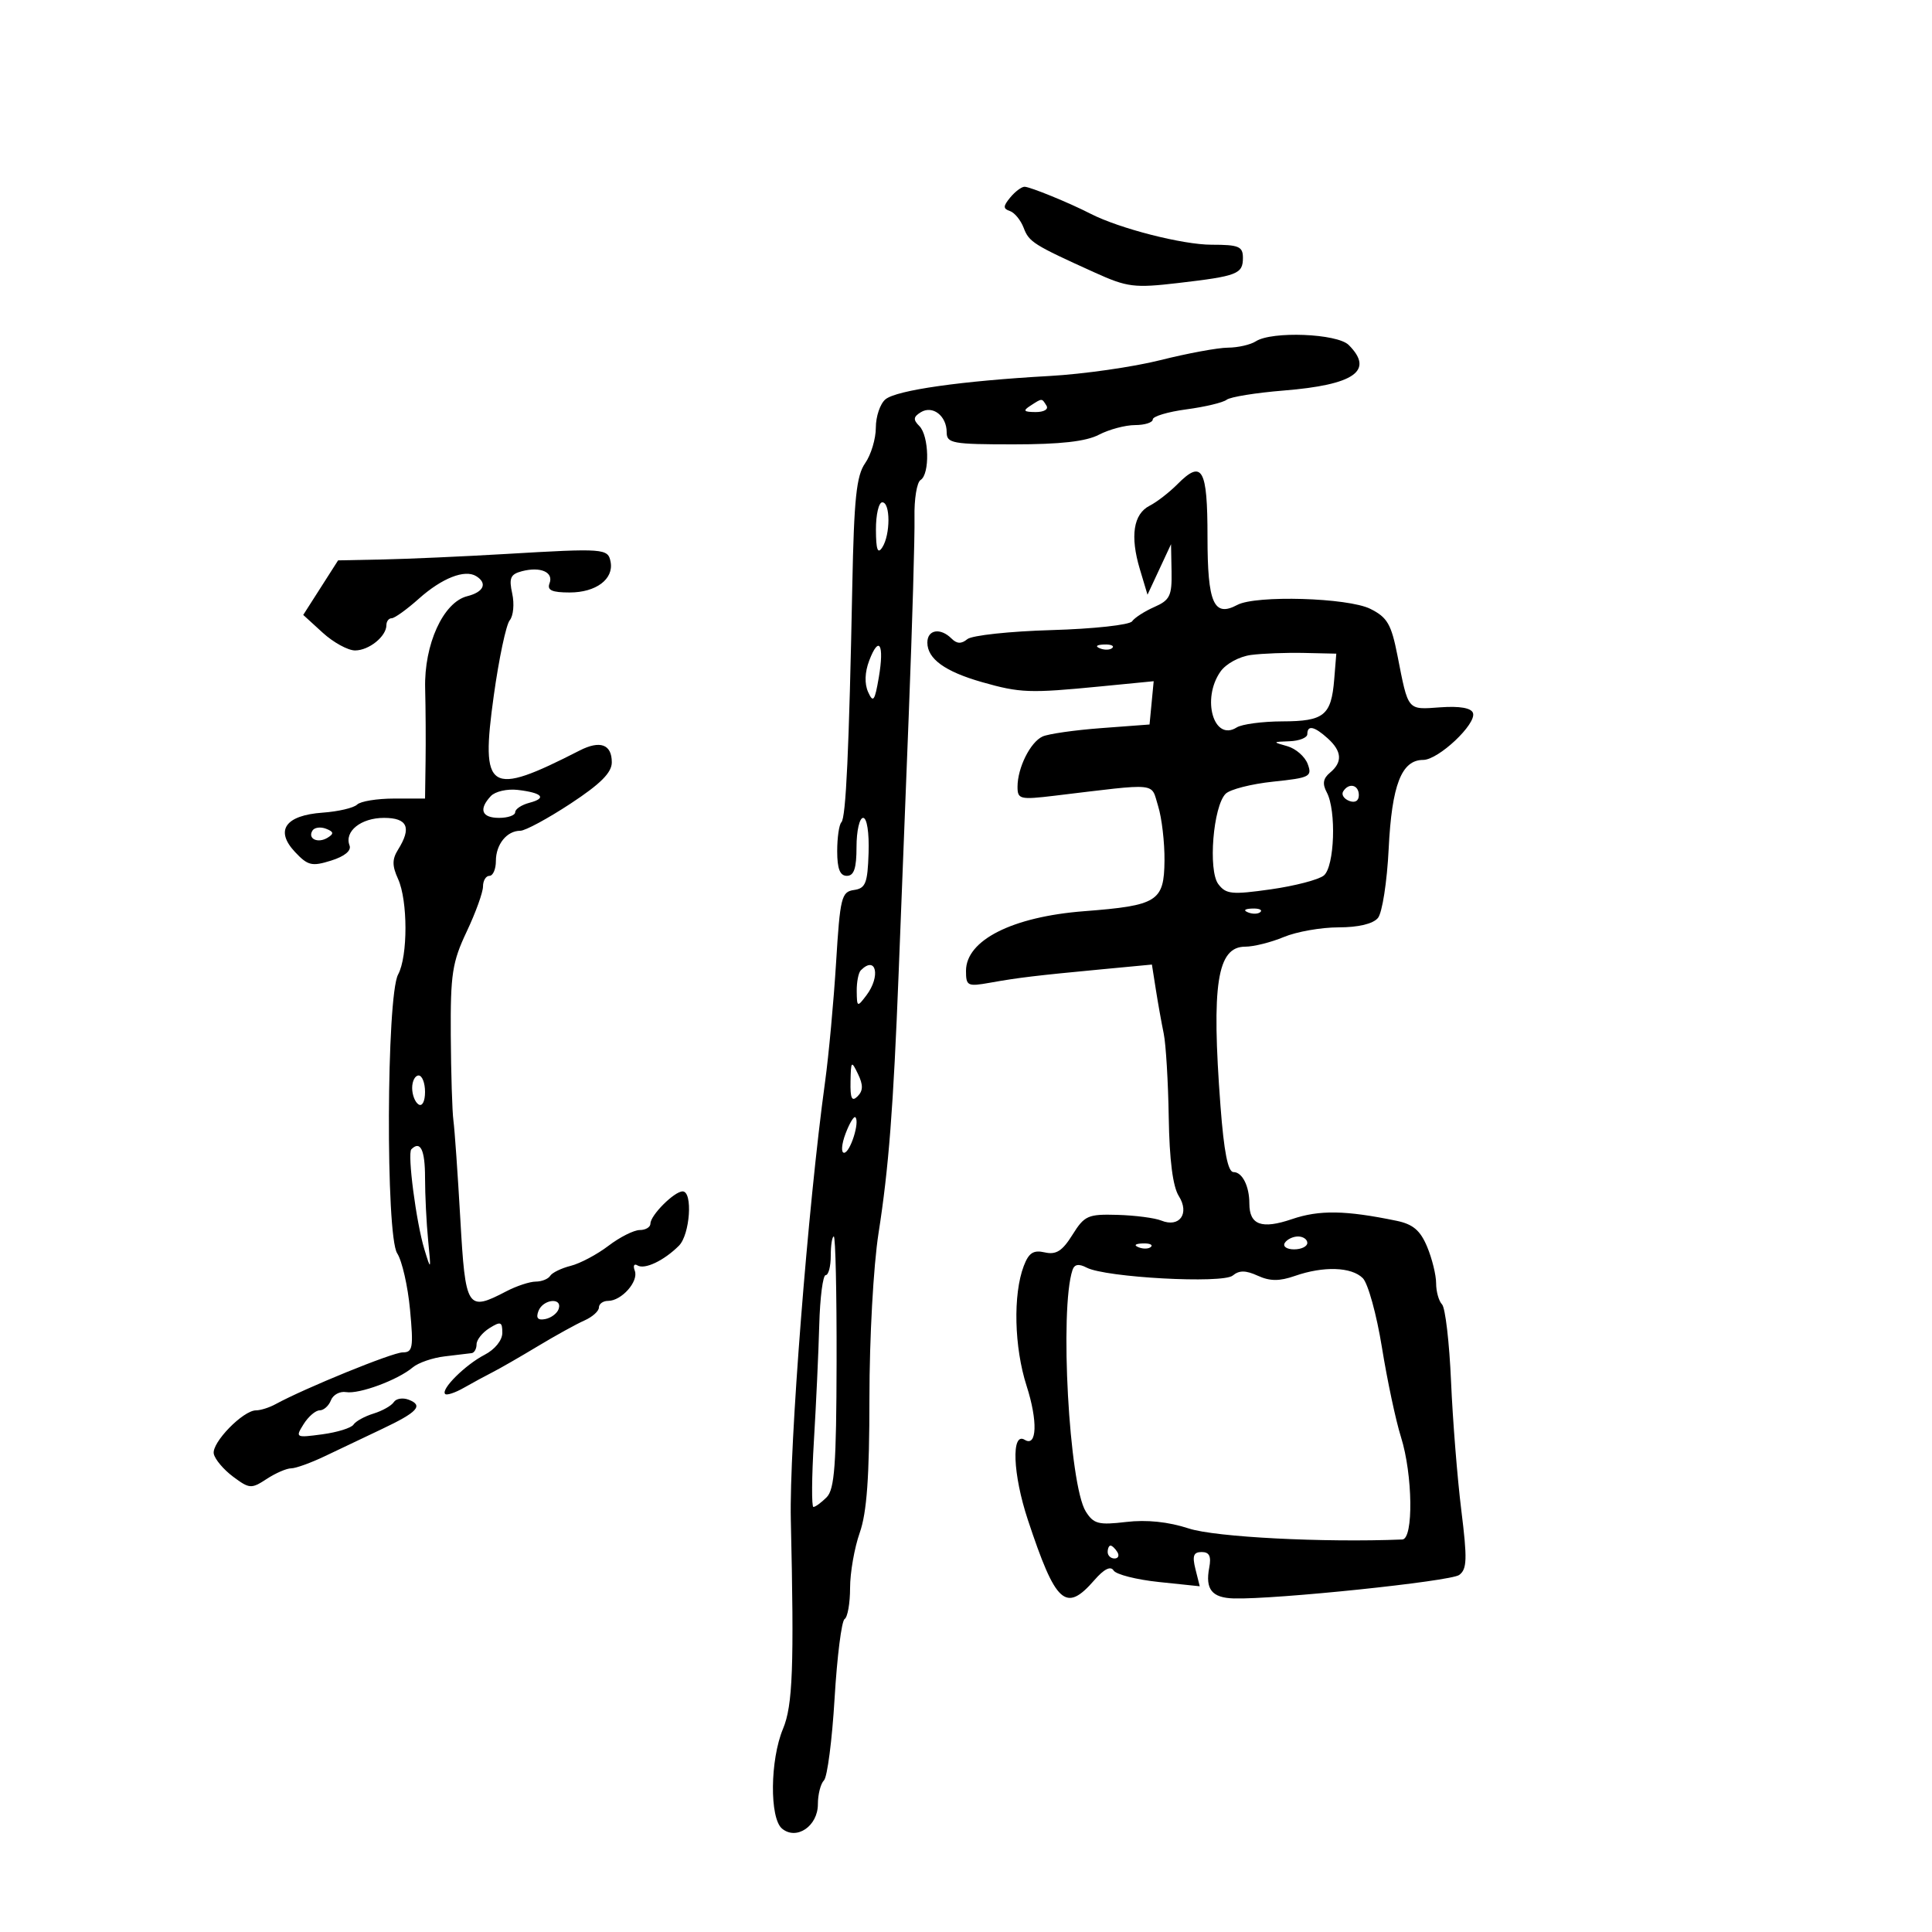 <svg xmlns="http://www.w3.org/2000/svg" width="300" height="300" viewBox="0 0 300 300" version="1.1">
	<path d="M 156.872 30.663 C 155.751 32.021, 155.740 32.406, 156.815 32.767 C 157.538 33.011, 158.500 34.185, 158.953 35.376 C 159.795 37.590, 160.446 38, 170 42.325 C 175.037 44.605, 176.125 44.742, 182.916 43.950 C 192.161 42.873, 193 42.547, 193 40.031 C 193 38.268, 192.358 38, 188.130 38 C 183.648 38, 173.809 35.483, 169.359 33.198 C 165.998 31.473, 159.949 29, 159.089 29 C 158.625 29, 157.627 29.748, 156.872 30.663 M 195 53 C 194.175 53.533, 192.225 53.976, 190.667 53.985 C 189.108 53.993, 184.383 54.867, 180.167 55.926 C 175.950 56.985, 168.225 58.090, 163 58.382 C 149.318 59.146, 139.208 60.583, 137.491 62.008 C 136.671 62.688, 136 64.665, 136 66.400 C 136 68.135, 135.252 70.623, 134.337 71.929 C 132.986 73.858, 132.612 77.418, 132.346 90.902 C 131.840 116.516, 131.358 126.976, 130.649 127.684 C 130.292 128.041, 130 130.058, 130 132.167 C 130 134.907, 130.428 136, 131.500 136 C 132.611 136, 133 134.833, 133 131.500 C 133 129.025, 133.461 127, 134.025 127 C 134.622 127, 134.976 129.278, 134.873 132.450 C 134.719 137.155, 134.408 137.942, 132.597 138.200 C 130.661 138.477, 130.448 139.346, 129.824 149.500 C 129.452 155.550, 128.683 163.875, 128.115 168 C 125.457 187.294, 122.538 224.628, 122.799 236 C 123.323 258.851, 123.099 264.827, 121.583 268.455 C 119.569 273.275, 119.483 282.326, 121.436 283.947 C 123.680 285.809, 127 283.553, 127 280.165 C 127 278.644, 127.426 276.972, 127.946 276.450 C 128.467 275.927, 129.209 270.198, 129.595 263.717 C 129.981 257.237, 130.681 251.697, 131.149 251.408 C 131.617 251.119, 132 248.940, 132 246.567 C 132 244.193, 132.675 240.338, 133.500 238 C 134.602 234.877, 135.001 229.337, 135.004 217.124 C 135.006 207.781, 135.625 196.558, 136.416 191.500 C 138 181.373, 138.718 172.083, 139.545 151 C 139.858 143.025, 140.562 125.025, 141.111 111 C 141.660 96.975, 142.060 83.179, 142.002 80.341 C 141.943 77.504, 142.369 74.890, 142.948 74.532 C 144.405 73.632, 144.270 67.670, 142.758 66.158 C 141.770 65.170, 141.814 64.733, 142.975 64.016 C 144.813 62.880, 147 64.568, 147 67.122 C 147 68.839, 147.892 69, 157.386 69 C 164.653 69, 168.631 68.552, 170.636 67.506 C 172.211 66.685, 174.738 66.010, 176.250 66.006 C 177.762 66.003, 179 65.608, 179 65.129 C 179 64.650, 181.351 63.946, 184.225 63.565 C 187.099 63.183, 189.911 62.512, 190.475 62.073 C 191.039 61.633, 195.010 60.991, 199.300 60.645 C 210.308 59.759, 213.433 57.576, 209.429 53.571 C 207.644 51.787, 197.499 51.385, 195 53 M 160 63 C 158.793 63.780, 158.951 63.972, 160.809 63.985 C 162.097 63.993, 162.845 63.558, 162.500 63 C 161.757 61.798, 161.861 61.798, 160 63 M 182.831 75.188 C 181.569 76.459, 179.629 77.961, 178.519 78.525 C 175.991 79.808, 175.459 83.251, 176.995 88.378 L 178.184 92.345 180.011 88.422 L 181.838 84.500 181.919 88.771 C 181.990 92.508, 181.655 93.194, 179.250 94.251 C 177.738 94.916, 176.180 95.918, 175.788 96.480 C 175.397 97.041, 169.772 97.653, 163.288 97.840 C 156.805 98.026, 150.918 98.660, 150.208 99.247 C 149.285 100.009, 148.584 99.984, 147.758 99.158 C 146.027 97.427, 144 97.761, 144 99.778 C 144 102.306, 146.732 104.281, 152.500 105.924 C 158.405 107.606, 159.885 107.660, 170.822 106.592 L 179.143 105.779 178.822 109.140 L 178.500 112.500 171 113.061 C 166.875 113.369, 162.773 113.957, 161.885 114.366 C 159.984 115.242, 158 119.228, 158 122.171 C 158 124.112, 158.375 124.203, 163.750 123.559 C 180.173 121.592, 178.667 121.442, 179.830 125.161 C 180.404 126.997, 180.850 130.814, 180.822 133.643 C 180.757 139.977, 179.749 140.611, 168.342 141.491 C 157.203 142.352, 150 145.989, 150 150.753 C 150 153.104, 150.235 153.220, 153.750 152.592 C 158.164 151.804, 160.864 151.481, 171.184 150.504 L 178.868 149.777 179.476 153.639 C 179.810 155.762, 180.362 158.850, 180.703 160.500 C 181.043 162.150, 181.393 168, 181.481 173.500 C 181.586 180.120, 182.115 184.252, 183.045 185.725 C 184.760 188.441, 183.154 190.680, 180.317 189.527 C 179.318 189.121, 176.262 188.724, 173.527 188.644 C 168.935 188.511, 168.399 188.748, 166.527 191.744 C 164.954 194.262, 163.993 194.873, 162.234 194.471 C 160.467 194.068, 159.748 194.533, 158.967 196.587 C 157.284 201.014, 157.479 209.200, 159.411 215.207 C 161.165 220.659, 161.023 224.750, 159.121 223.575 C 157.003 222.266, 157.262 228.930, 159.605 236 C 163.938 249.079, 165.483 250.480, 169.929 245.367 C 171.429 243.641, 172.458 243.123, 172.915 243.862 C 173.298 244.483, 176.466 245.288, 179.954 245.653 L 186.296 246.316 185.629 243.658 C 185.111 241.592, 185.326 241, 186.598 241 C 187.791 241, 188.107 241.658, 187.768 243.435 C 187.126 246.790, 188.187 248.111, 191.598 248.204 C 198.057 248.381, 225.232 245.551, 226.580 244.561 C 227.803 243.664, 227.854 242.110, 226.910 234.500 C 226.296 229.550, 225.579 220.550, 225.317 214.500 C 225.055 208.450, 224.426 203.072, 223.920 202.550 C 223.414 202.027, 223 200.551, 223 199.268 C 223 197.985, 222.372 195.433, 221.605 193.597 C 220.543 191.055, 219.409 190.092, 216.855 189.564 C 208.921 187.924, 204.861 187.859, 200.620 189.304 C 195.904 190.911, 194 190.215, 194 186.882 C 194 184.180, 192.901 182, 191.538 182 C 190.673 182, 190.054 178.859, 189.517 171.750 C 188.090 152.843, 188.996 147, 193.353 147 C 194.675 147, 197.371 146.325, 199.346 145.500 C 201.320 144.675, 205.145 144, 207.845 144 C 210.928 144, 213.206 143.457, 213.966 142.541 C 214.633 141.738, 215.381 136.914, 215.632 131.799 C 216.119 121.885, 217.627 118, 220.989 118 C 223.359 118, 229.305 112.399, 228.724 110.714 C 228.452 109.928, 226.665 109.617, 223.653 109.832 C 218.472 110.203, 218.704 110.482, 216.997 101.792 C 216.040 96.922, 215.422 95.858, 212.784 94.542 C 209.314 92.811, 195.014 92.387, 192.130 93.930 C 188.474 95.887, 187.500 93.667, 187.500 83.372 C 187.500 72.734, 186.684 71.303, 182.831 75.188 M 136.015 82.250 C 136.027 85.362, 136.290 86.099, 137 85 C 138.276 83.026, 138.276 78, 137 78 C 136.450 78, 136.007 79.912, 136.015 82.250 M 78.500 86.023 C 71.900 86.411, 63.350 86.793, 59.500 86.872 L 52.500 87.014 49.793 91.250 L 47.086 95.485 50.105 98.243 C 51.765 99.759, 54.028 101, 55.133 101 C 57.295 101, 60 98.817, 60 97.071 C 60 96.482, 60.369 96, 60.820 96 C 61.271 96, 63.170 94.634, 65.041 92.964 C 68.621 89.767, 72.173 88.371, 73.943 89.465 C 75.730 90.569, 75.121 91.932, 72.551 92.577 C 68.827 93.511, 65.839 100.065, 66.017 106.904 C 66.098 109.982, 66.127 115.088, 66.082 118.250 L 66 124 61.200 124 C 58.560 124, 55.973 124.422, 55.450 124.937 C 54.928 125.452, 52.521 126.015, 50.102 126.187 C 44.304 126.600, 42.658 128.943, 45.810 132.298 C 47.801 134.417, 48.430 134.567, 51.415 133.633 C 53.514 132.976, 54.589 132.091, 54.276 131.278 C 53.438 129.094, 56.055 127, 59.622 127 C 63.284 127, 63.950 128.506, 61.806 131.939 C 60.880 133.422, 60.880 134.441, 61.806 136.473 C 63.339 139.838, 63.347 148.491, 61.819 151.316 C 60 154.681, 59.875 191.851, 61.674 194.612 C 62.430 195.774, 63.328 199.712, 63.669 203.362 C 64.222 209.278, 64.097 210, 62.520 210 C 60.954 210, 47.363 215.539, 42.764 218.051 C 41.809 218.573, 40.454 219, 39.753 219 C 37.744 219, 32.856 224.019, 33.194 225.736 C 33.362 226.590, 34.712 228.192, 36.193 229.297 C 38.732 231.191, 39.029 231.211, 41.408 229.653 C 42.795 228.744, 44.508 228.001, 45.215 228.003 C 45.922 228.004, 48.300 227.143, 50.500 226.089 C 52.700 225.035, 56.663 223.150, 59.306 221.900 C 64.847 219.280, 65.795 218.242, 63.462 217.347 C 62.547 216.996, 61.506 217.163, 61.149 217.720 C 60.792 218.276, 59.375 219.077, 58 219.500 C 56.625 219.923, 55.227 220.693, 54.894 221.211 C 54.561 221.728, 52.379 222.408, 50.045 222.721 C 45.907 223.276, 45.835 223.237, 47.142 221.145 C 47.878 219.965, 49 219, 49.634 219 C 50.267 219, 51.056 218.296, 51.386 217.436 C 51.716 216.576, 52.777 216.004, 53.743 216.166 C 55.777 216.505, 61.776 214.283, 64.077 212.337 C 64.944 211.604, 67.194 210.828, 69.077 210.614 C 70.959 210.399, 72.838 210.173, 73.250 210.112 C 73.662 210.050, 74 209.433, 74 208.741 C 74 208.048, 74.900 206.919, 76 206.232 C 77.748 205.141, 78 205.233, 78 206.966 C 78 208.118, 76.847 209.545, 75.248 210.372 C 72.256 211.919, 68.408 215.742, 69.123 216.456 C 69.367 216.701, 70.677 216.267, 72.033 215.493 C 73.390 214.719, 75.400 213.629, 76.500 213.071 C 77.600 212.513, 80.750 210.702, 83.500 209.045 C 86.250 207.389, 89.513 205.587, 90.750 205.042 C 91.987 204.496, 93 203.588, 93 203.025 C 93 202.461, 93.643 202, 94.429 202 C 96.521 202, 99.202 198.969, 98.569 197.319 C 98.269 196.536, 98.458 196.165, 98.991 196.494 C 100.099 197.179, 103.111 195.747, 105.422 193.435 C 107.149 191.708, 107.609 185, 106 185 C 104.703 185, 101 188.703, 101 190 C 101 190.550, 100.255 191, 99.344 191 C 98.434 191, 96.245 192.101, 94.481 193.447 C 92.717 194.792, 90.083 196.192, 88.627 196.557 C 87.172 196.923, 85.734 197.622, 85.432 198.111 C 85.129 198.600, 84.121 199.003, 83.191 199.006 C 82.261 199.010, 80.211 199.685, 78.636 200.506 C 72.526 203.693, 72.275 203.298, 71.476 189.250 C 71.076 182.238, 70.596 175.375, 70.407 174 C 70.219 172.625, 70.034 166.668, 69.997 160.762 C 69.938 151.263, 70.223 149.406, 72.465 144.666 C 73.859 141.718, 75 138.563, 75 137.654 C 75 136.744, 75.450 136, 76 136 C 76.550 136, 77 134.965, 77 133.700 C 77 131.112, 78.704 129, 80.793 129 C 81.560 129, 85.070 127.105, 88.593 124.788 C 93.258 121.721, 95 119.976, 95 118.371 C 95 115.573, 93.192 114.912, 90 116.543 C 75.850 123.776, 74.596 122.975, 76.672 108.026 C 77.472 102.266, 78.588 96.997, 79.152 96.317 C 79.716 95.638, 79.889 93.772, 79.538 92.171 C 79.006 89.752, 79.261 89.165, 81.046 88.698 C 83.937 87.942, 85.996 88.848, 85.330 90.583 C 84.921 91.647, 85.701 92, 88.464 92 C 92.547 92, 95.323 89.923, 94.813 87.248 C 94.415 85.160, 93.864 85.119, 78.500 86.023 M 134.971 102.576 C 134.282 104.389, 134.221 106.172, 134.804 107.465 C 135.587 109.201, 135.831 108.865, 136.461 105.183 C 137.339 100.043, 136.496 98.567, 134.971 102.576 M 170.813 100.683 C 171.534 100.972, 172.397 100.936, 172.729 100.604 C 173.061 100.272, 172.471 100.036, 171.417 100.079 C 170.252 100.127, 170.015 100.364, 170.813 100.683 M 194.263 101.701 C 192.439 101.940, 190.365 103.068, 189.513 104.285 C 186.537 108.534, 188.476 115.208, 192.034 112.958 C 192.840 112.448, 196.032 112.024, 199.128 112.015 C 205.608 111.998, 206.723 111.093, 207.177 105.485 L 207.500 101.500 202.500 101.388 C 199.750 101.327, 196.043 101.467, 194.263 101.701 M 203 114 C 203 114.550, 201.762 115.045, 200.250 115.100 C 197.576 115.197, 197.566 115.218, 199.893 115.869 C 201.209 116.238, 202.634 117.483, 203.061 118.636 C 203.782 120.584, 203.402 120.778, 197.696 121.374 C 194.319 121.727, 190.997 122.575, 190.315 123.258 C 188.379 125.196, 187.571 135.149, 189.176 137.280 C 190.367 138.860, 191.282 138.952, 197.327 138.096 C 201.072 137.565, 204.781 136.597, 205.568 135.943 C 207.227 134.567, 207.532 125.863, 206.021 123.039 C 205.310 121.710, 205.447 120.874, 206.521 119.983 C 208.496 118.343, 208.385 116.659, 206.171 114.655 C 204.089 112.771, 203 112.546, 203 114 M 76.216 123.614 C 74.289 125.677, 74.791 127, 77.500 127 C 78.875 127, 80 126.602, 80 126.117 C 80 125.631, 80.993 124.974, 82.206 124.656 C 84.975 123.932, 84.219 123.103, 80.382 122.656 C 78.759 122.467, 76.884 122.898, 76.216 123.614 M 208.565 122.895 C 208.260 123.388, 208.684 124.048, 209.506 124.364 C 210.413 124.712, 211 124.361, 211 123.469 C 211 121.851, 209.437 121.483, 208.565 122.895 M 48.516 128.975 C 47.727 130.250, 49.365 131.011, 50.882 130.073 C 51.886 129.452, 51.828 129.148, 50.616 128.683 C 49.762 128.355, 48.817 128.487, 48.516 128.975 M 193.813 141.683 C 194.534 141.972, 195.397 141.936, 195.729 141.604 C 196.061 141.272, 195.471 141.036, 194.417 141.079 C 193.252 141.127, 193.015 141.364, 193.813 141.683 M 133.667 150.667 C 133.300 151.033, 133.014 152.496, 133.032 153.917 C 133.062 156.404, 133.118 156.428, 134.532 154.559 C 136.781 151.585, 136.048 148.285, 133.667 150.667 M 132.068 167.950 C 132.016 170.580, 132.278 171.122, 133.167 170.233 C 134.031 169.369, 134.048 168.470, 133.235 166.783 C 132.202 164.639, 132.131 164.710, 132.068 167.950 M 64 168.941 C 64 170.009, 64.450 171.160, 65 171.500 C 65.567 171.851, 66 171.010, 66 169.559 C 66 168.152, 65.550 167, 65 167 C 64.450 167, 64 167.873, 64 168.941 M 131.292 176.038 C 130.677 177.667, 130.576 179, 131.068 179 C 132.009 179, 133.539 174.205, 132.825 173.492 C 132.597 173.263, 131.907 174.409, 131.292 176.038 M 63.876 178.458 C 63.230 179.104, 64.624 189.813, 65.899 194 C 66.923 197.360, 66.946 197.305, 66.483 192.610 C 66.217 189.921, 66 185.534, 66 182.860 C 66 178.547, 65.279 177.054, 63.876 178.458 M 129 195 C 129 196.650, 128.645 198, 128.212 198 C 127.778 198, 127.328 201.488, 127.213 205.750 C 127.097 210.012, 126.723 218.113, 126.382 223.750 C 126.040 229.387, 126.008 234, 126.309 234 C 126.611 234, 127.534 233.324, 128.360 232.497 C 129.592 231.265, 129.871 227.472, 129.905 211.497 C 129.928 200.774, 129.734 192, 129.473 192 C 129.213 192, 129 193.350, 129 195 M 199.500 193 C 199.160 193.550, 199.809 194, 200.941 194 C 202.073 194, 203 193.550, 203 193 C 203 192.450, 202.352 192, 201.559 192 C 200.766 192, 199.840 192.450, 199.500 193 M 176.813 193.683 C 177.534 193.972, 178.397 193.936, 178.729 193.604 C 179.061 193.272, 178.471 193.036, 177.417 193.079 C 176.252 193.127, 176.015 193.364, 176.813 193.683 M 166.537 197.207 C 164.506 203.267, 166.009 230.585, 168.599 234.704 C 169.816 236.638, 170.581 236.837, 174.862 236.330 C 178.059 235.951, 181.419 236.302, 184.619 237.348 C 188.713 238.687, 205.520 239.550, 217.750 239.051 C 219.508 238.979, 219.376 228.963, 217.540 223.134 C 216.737 220.585, 215.407 214.325, 214.584 209.222 C 213.761 204.120, 212.425 199.282, 211.615 198.472 C 209.860 196.717, 205.520 196.574, 201.071 198.125 C 198.663 198.965, 197.201 198.957, 195.310 198.095 C 193.430 197.239, 192.426 197.231, 191.420 198.066 C 189.864 199.358, 171.672 198.372, 168.735 196.836 C 167.509 196.195, 166.838 196.308, 166.537 197.207 M 83.610 203.573 C 83.190 204.669, 83.511 205.048, 84.671 204.823 C 85.586 204.645, 86.522 203.938, 86.750 203.250 C 87.363 201.411, 84.320 201.724, 83.610 203.573 M 172 241 C 172 241.550, 172.477 242, 173.059 242 C 173.641 242, 173.840 241.550, 173.500 241 C 173.160 240.450, 172.684 240, 172.441 240 C 172.198 240, 172 240.450, 172 241" stroke="none" fill="black" fill-rule="evenodd"/>
</svg>